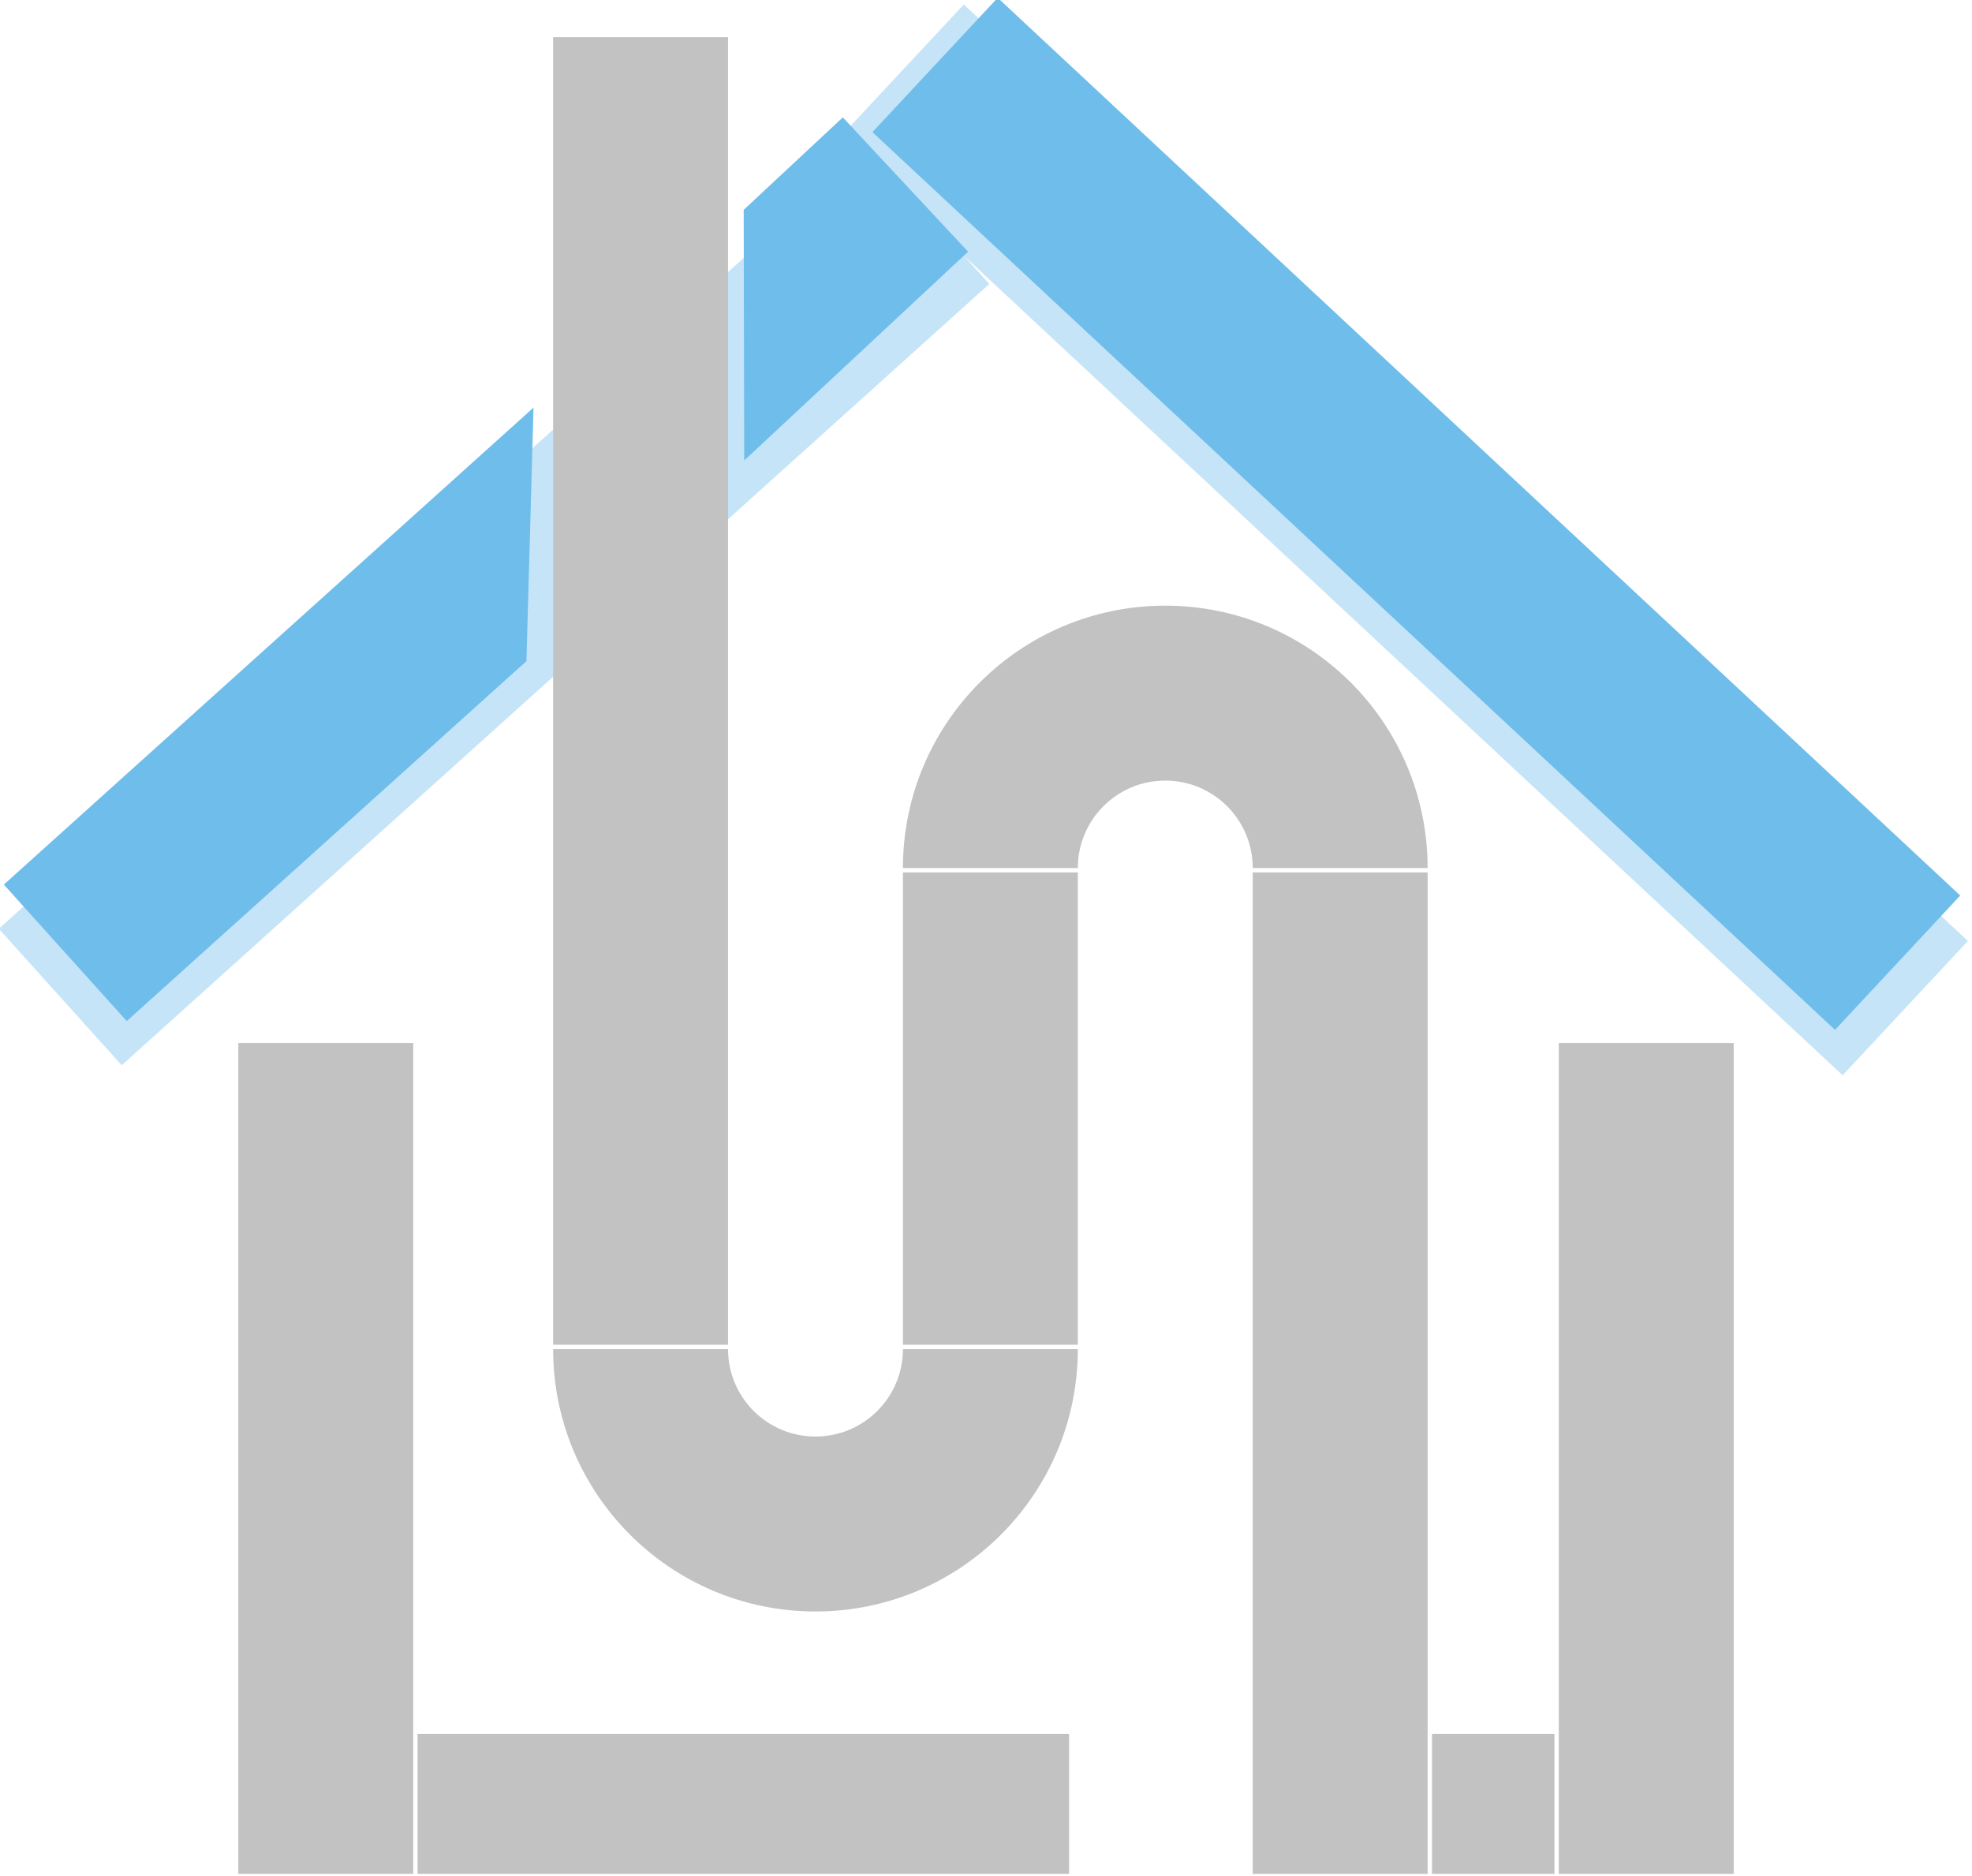 <?xml version="1.0" encoding="UTF-8"?>
<!-- Do not edit this file with editors other than draw.io -->
<!DOCTYPE svg PUBLIC "-//W3C//DTD SVG 1.1//EN" "http://www.w3.org/Graphics/SVG/1.1/DTD/svg11.dtd">
<svg xmlns="http://www.w3.org/2000/svg" xmlns:xlink="http://www.w3.org/1999/xlink" version="1.1" width="451px" height="429px" viewBox="-0.5 -0.5 451 429" class="ge-export-svg-dark" content="&lt;mxfile host=&quot;app.diagrams.net&quot; modified=&quot;2024-02-17T15:42:12.730Z&quot; agent=&quot;Mozilla/5.0 (Macintosh; Intel Mac OS X 10_15_7) AppleWebKit/537.36 (KHTML, like Gecko) Chrome/121.0.0.0 Safari/537.36&quot; version=&quot;23.1.5&quot; etag=&quot;As_dPaI0bKB61KcfwY8-&quot; type=&quot;google&quot; scale=&quot;1&quot; border=&quot;0&quot;&gt;&#10;  &lt;diagram name=&quot;Page-1&quot; id=&quot;eeOurIUvmhSlZrPivYO-&quot;&gt;&#10;    &lt;mxGraphModel dx=&quot;1793&quot; dy=&quot;1025&quot; grid=&quot;1&quot; gridSize=&quot;10&quot; guides=&quot;1&quot; tooltips=&quot;1&quot; connect=&quot;1&quot; arrows=&quot;1&quot; fold=&quot;1&quot; page=&quot;1&quot; pageScale=&quot;1&quot; pageWidth=&quot;827&quot; pageHeight=&quot;1169&quot; math=&quot;0&quot; shadow=&quot;0&quot;&gt;&#10;      &lt;root&gt;&#10;        &lt;mxCell id=&quot;0&quot; /&gt;&#10;        &lt;mxCell id=&quot;1&quot; parent=&quot;0&quot; /&gt;&#10;        &lt;mxCell id=&quot;2&quot; value=&quot;&quot; style=&quot;rounded=0;whiteSpace=wrap;html=1;rotation=223;flipH=0;flipV=1;fillColor=#6EBDEB;strokeWidth=4;strokeColor=none;opacity=40;&quot; vertex=&quot;1&quot; parent=&quot;1&quot;&gt;&#10;          &lt;mxGeometry x=&quot;237.42&quot; y=&quot;503.96&quot; width=&quot;314&quot; height=&quot;42&quot; as=&quot;geometry&quot; /&gt;&#10;        &lt;/mxCell&gt;&#10;        &lt;mxCell id=&quot;3&quot; value=&quot;&quot; style=&quot;verticalLabelPosition=bottom;verticalAlign=top;html=1;shape=mxgraph.basic.partConcEllipse;startAngle=0.75;endAngle=0.25;arcWidth=0.667;strokeWidth=4;strokeColor=none;fillColor=#C2C2C2;&quot; vertex=&quot;1&quot; parent=&quot;1&quot;&gt;&#10;          &lt;mxGeometry x=&quot;280&quot; y=&quot;540&quot; width=&quot;120&quot; height=&quot;120&quot; as=&quot;geometry&quot; /&gt;&#10;        &lt;/mxCell&gt;&#10;        &lt;mxCell id=&quot;4&quot; value=&quot;&quot; style=&quot;shape=manualInput;whiteSpace=wrap;html=1;rotation=228;flipV=1;size=0;fillColor=#6EBDEB;strokeWidth=4;strokeColor=none;opacity=40;&quot; vertex=&quot;1&quot; parent=&quot;1&quot;&gt;&#10;          &lt;mxGeometry x=&quot;165.49&quot; y=&quot;406.66&quot; width=&quot;42&quot; height=&quot;267&quot; as=&quot;geometry&quot; /&gt;&#10;        &lt;/mxCell&gt;&#10;        &lt;mxCell id=&quot;5&quot; value=&quot;&quot; style=&quot;verticalLabelPosition=bottom;verticalAlign=top;html=1;shape=mxgraph.basic.partConcEllipse;startAngle=0.75;endAngle=0.25;arcWidth=0.667;rotation=-180;strokeWidth=4;strokeColor=none;fillColor=#C2C2C2;&quot; vertex=&quot;1&quot; parent=&quot;1&quot;&gt;&#10;          &lt;mxGeometry x=&quot;200&quot; y=&quot;650&quot; width=&quot;120&quot; height=&quot;120&quot; as=&quot;geometry&quot; /&gt;&#10;        &lt;/mxCell&gt;&#10;        &lt;mxCell id=&quot;6&quot; value=&quot;&quot; style=&quot;rounded=0;whiteSpace=wrap;html=1;strokeWidth=4;strokeColor=none;fillColor=#C2C2C2;&quot; vertex=&quot;1&quot; parent=&quot;1&quot;&gt;&#10;          &lt;mxGeometry x=&quot;280&quot; y=&quot;601&quot; width=&quot;40&quot; height=&quot;108&quot; as=&quot;geometry&quot; /&gt;&#10;        &lt;/mxCell&gt;&#10;        &lt;mxCell id=&quot;7&quot; value=&quot;&quot; style=&quot;rounded=0;whiteSpace=wrap;html=1;strokeWidth=4;strokeColor=none;fillColor=#C2C2C2;&quot; vertex=&quot;1&quot; parent=&quot;1&quot;&gt;&#10;          &lt;mxGeometry x=&quot;360&quot; y=&quot;601&quot; width=&quot;40&quot; height=&quot;229&quot; as=&quot;geometry&quot; /&gt;&#10;        &lt;/mxCell&gt;&#10;        &lt;mxCell id=&quot;8&quot; value=&quot;&quot; style=&quot;rounded=0;whiteSpace=wrap;html=1;fillColor=#C2C2C2;strokeWidth=4;strokeColor=none;&quot; vertex=&quot;1&quot; parent=&quot;1&quot;&gt;&#10;          &lt;mxGeometry x=&quot;200&quot; y=&quot;410&quot; width=&quot;40&quot; height=&quot;299&quot; as=&quot;geometry&quot; /&gt;&#10;        &lt;/mxCell&gt;&#10;        &lt;mxCell id=&quot;9&quot; value=&quot;&quot; style=&quot;rounded=0;whiteSpace=wrap;html=1;strokeWidth=4;strokeColor=none;fillColor=#C2C2C2;&quot; vertex=&quot;1&quot; parent=&quot;1&quot;&gt;&#10;          &lt;mxGeometry x=&quot;430&quot; y=&quot;640&quot; width=&quot;40&quot; height=&quot;190&quot; as=&quot;geometry&quot; /&gt;&#10;        &lt;/mxCell&gt;&#10;        &lt;mxCell id=&quot;10&quot; value=&quot;&quot; style=&quot;rounded=0;whiteSpace=wrap;html=1;strokeWidth=4;strokeColor=none;fillColor=#C2C2C2;&quot; vertex=&quot;1&quot; parent=&quot;1&quot;&gt;&#10;          &lt;mxGeometry x=&quot;128&quot; y=&quot;640&quot; width=&quot;40&quot; height=&quot;190&quot; as=&quot;geometry&quot; /&gt;&#10;        &lt;/mxCell&gt;&#10;        &lt;mxCell id=&quot;11&quot; value=&quot;&quot; style=&quot;rounded=0;whiteSpace=wrap;html=1;strokeWidth=4;strokeColor=none;fillColor=#C2C2C2;&quot; vertex=&quot;1&quot; parent=&quot;1&quot;&gt;&#10;          &lt;mxGeometry x=&quot;401&quot; y=&quot;798&quot; width=&quot;28&quot; height=&quot;32&quot; as=&quot;geometry&quot; /&gt;&#10;        &lt;/mxCell&gt;&#10;        &lt;mxCell id=&quot;12&quot; value=&quot;&quot; style=&quot;rounded=0;whiteSpace=wrap;html=1;strokeWidth=4;strokeColor=none;fillColor=#C2C2C2;&quot; vertex=&quot;1&quot; parent=&quot;1&quot;&gt;&#10;          &lt;mxGeometry x=&quot;169&quot; y=&quot;798&quot; width=&quot;149&quot; height=&quot;32&quot; as=&quot;geometry&quot; /&gt;&#10;        &lt;/mxCell&gt;&#10;        &lt;mxCell id=&quot;13&quot; value=&quot;&quot; style=&quot;rounded=0;whiteSpace=wrap;html=1;rotation=223;flipH=0;flipV=1;fillColor=#6EBDEB;strokeWidth=4;strokeColor=none;&quot; vertex=&quot;1&quot; parent=&quot;1&quot;&gt;&#10;          &lt;mxGeometry x=&quot;246.92&quot; y=&quot;498&quot; width=&quot;301&quot; height=&quot;42&quot; as=&quot;geometry&quot; /&gt;&#10;        &lt;/mxCell&gt;&#10;        &lt;mxCell id=&quot;14&quot; value=&quot;&quot; style=&quot;shape=manualInput;whiteSpace=wrap;html=1;rotation=227;flipV=0;flipH=1;fillColor=#6EBDEB;size=39;strokeWidth=4;strokeColor=none;&quot; vertex=&quot;1&quot; parent=&quot;1&quot;&gt;&#10;          &lt;mxGeometry x=&quot;233.98&quot; y=&quot;432.57&quot; width=&quot;42&quot; height=&quot;70&quot; as=&quot;geometry&quot; /&gt;&#10;        &lt;/mxCell&gt;&#10;        &lt;mxCell id=&quot;15&quot; value=&quot;&quot; style=&quot;shape=manualInput;whiteSpace=wrap;html=1;rotation=228;flipV=1;size=40;fillColor=#6EBDEB;strokeWidth=4;strokeColor=none;&quot; vertex=&quot;1&quot; parent=&quot;1&quot;&gt;&#10;          &lt;mxGeometry x=&quot;128&quot; y=&quot;483.35&quot; width=&quot;42&quot; height=&quot;163&quot; as=&quot;geometry&quot; /&gt;&#10;        &lt;/mxCell&gt;&#10;      &lt;/root&gt;&#10;    &lt;/mxGraphModel&gt;&#10;  &lt;/diagram&gt;&#10;&lt;/mxfile&gt;&#10;"><defs><style type="text/css">svg.ge-export-svg-dark { filter: invert(100%) hue-rotate(180deg); }&#xa;svg.ge-export-svg-dark foreignObject img,&#xa;svg.ge-export-svg-dark image:not(svg.ge-export-svg-dark switch image),&#xa;svg.ge-export-svg-dark svg { filter: invert(100%) hue-rotate(180deg) }</style></defs><g><rect x="163.42" y="101.96" width="314" height="42" fill-opacity="0.4" fill="#6ebdeb" stroke="none" transform="translate(0,122.96)scale(1,-1)translate(0,-122.96)rotate(-223,320.42,122.96)" pointer-events="all"/><path d="M 206 198 C 206 164.86 232.86 138 266 138 C 299.14 138 326 164.86 326 198 L 286 198 C 286 186.95 277.05 178 266 178 C 254.95 178 246 186.95 246 198 Z" fill="#c2c2c2" stroke="none" pointer-events="all"/><path d="M 91.49 271.66 L 91.49 4.66 L 133.49 4.66 L 133.49 271.66 Z" fill-opacity="0.4" fill="#6ebdeb" stroke="none" transform="translate(0,138.16)scale(1,-1)translate(0,-138.16)rotate(-228,112.49,138.16)" pointer-events="all"/><path d="M 126 308 C 126 274.86 152.86 248 186 248 C 219.14 248 246 274.86 246 308 L 206 308 C 206 296.95 197.05 288 186 288 C 174.95 288 166 296.95 166 308 Z" fill="#c2c2c2" stroke="none" transform="rotate(-180,186,308)" pointer-events="all"/><rect x="206" y="199" width="40" height="108" fill="#c2c2c2" stroke="none" pointer-events="all"/><rect x="286" y="199" width="40" height="229" fill="#c2c2c2" stroke="none" pointer-events="all"/><rect x="126" y="8" width="40" height="299" fill="#c2c2c2" stroke="none" pointer-events="all"/><rect x="356" y="238" width="40" height="190" fill="#c2c2c2" stroke="none" pointer-events="all"/><rect x="54" y="238" width="40" height="190" fill="#c2c2c2" stroke="none" pointer-events="all"/><rect x="327" y="396" width="28" height="32" fill="#c2c2c2" stroke="none" pointer-events="all"/><rect x="95" y="396" width="149" height="32" fill="#c2c2c2" stroke="none" pointer-events="all"/><rect x="172.92" y="96" width="301" height="42" fill="#6ebdeb" stroke="none" transform="translate(0,117)scale(1,-1)translate(0,-117)rotate(-223,323.42,117)" pointer-events="all"/><path d="M 159.98 100.57 L 159.98 69.57 L 201.98 30.57 L 201.98 100.57 Z" fill="#6ebdeb" stroke="none" transform="translate(180.98,0)scale(-1,1)translate(-180.98,0)rotate(-227,180.98,65.57)" pointer-events="all"/><path d="M 54 244.35 L 54 121.35 L 96 81.35 L 96 244.35 Z" fill="#6ebdeb" stroke="none" transform="translate(0,162.85)scale(1,-1)translate(0,-162.85)rotate(-228,75,162.85)" pointer-events="all"/></g></svg>